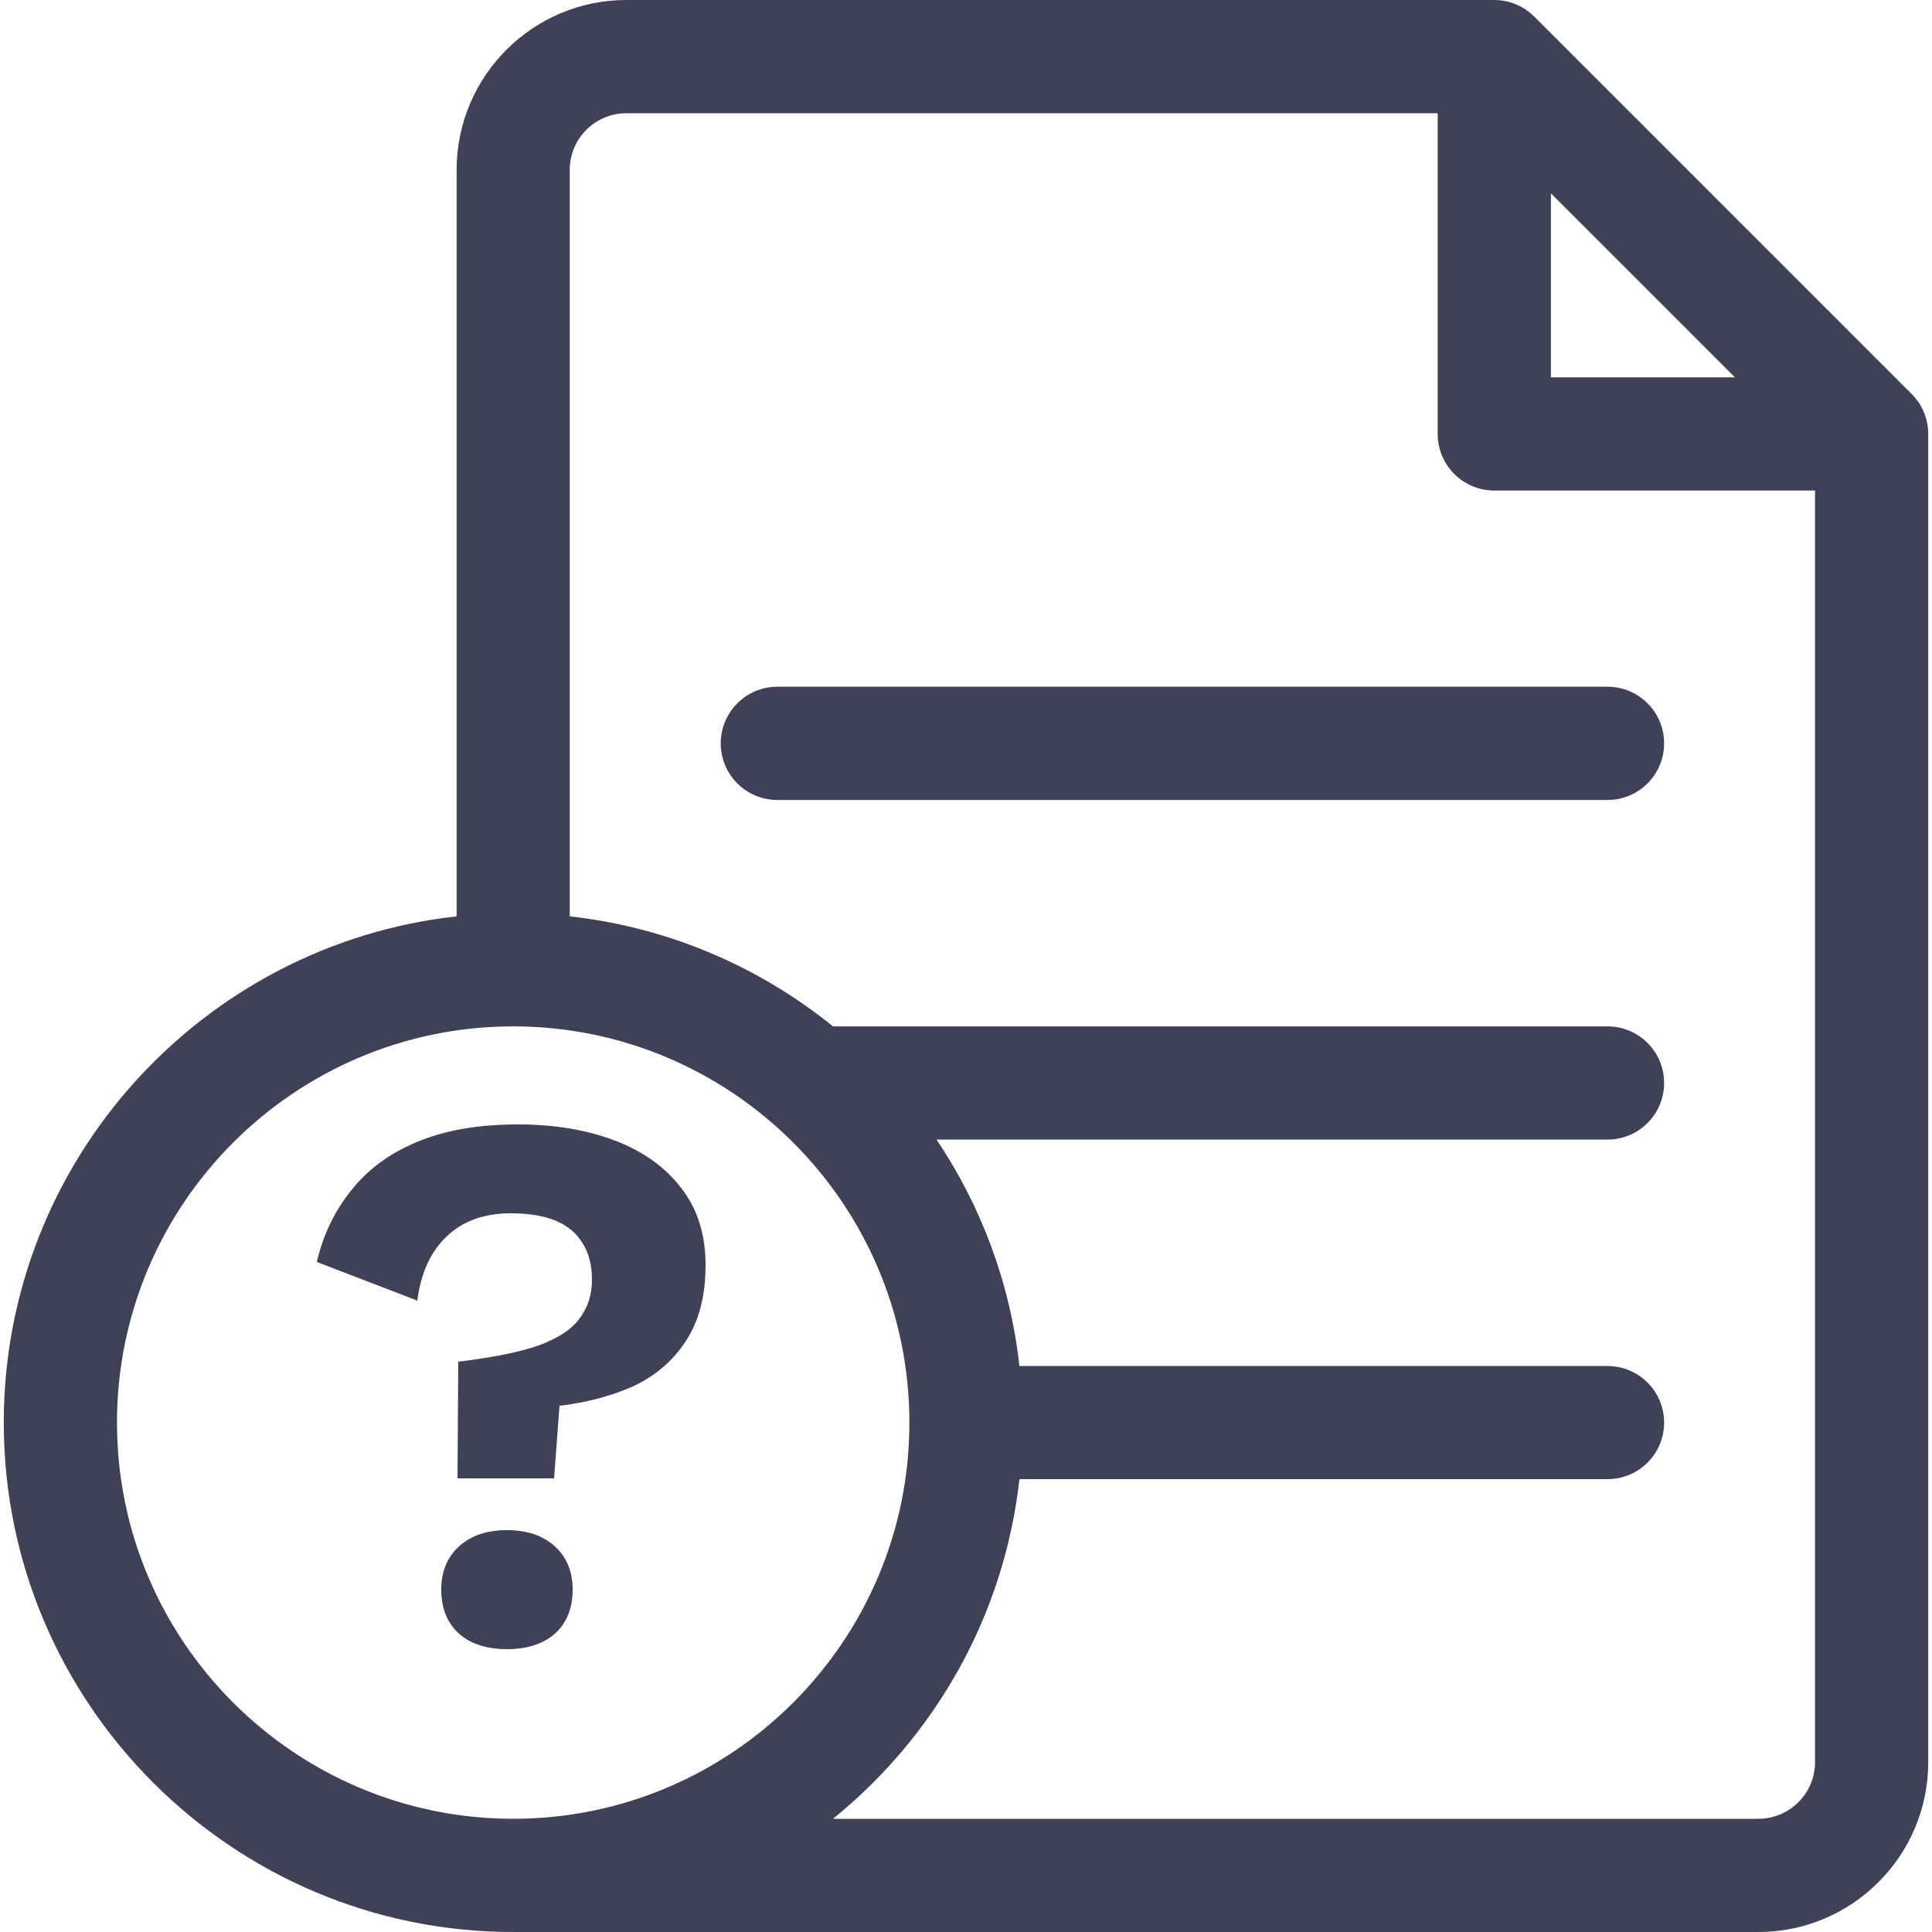 <svg width="20" height="20" viewBox="0 0 20 20" fill="none" xmlns="http://www.w3.org/2000/svg">
<path d="M19.789 4.078L15.883 0.172C15.773 0.062 15.624 0 15.469 0H6.484C5.515 0 4.727 0.789 4.727 1.758V9.486C2.094 9.778 0.039 12.017 0.039 14.727C0.039 17.634 2.405 20 5.312 20H18.203C19.172 20 19.961 19.211 19.961 18.242V4.492C19.961 4.337 19.899 4.188 19.789 4.078V4.078ZM16.055 2.001L17.328 3.274L17.96 3.906H16.055V2.001ZM1.211 14.727C1.211 12.465 3.051 10.625 5.312 10.625C7.574 10.625 9.414 12.465 9.414 14.727C9.414 16.988 7.574 18.828 5.312 18.828C3.051 18.828 1.211 16.988 1.211 14.727ZM18.203 18.828H8.623C9.676 17.976 10.396 16.728 10.553 15.312H16.641C16.964 15.312 17.227 15.05 17.227 14.727C17.227 14.403 16.964 14.141 16.641 14.141H10.553C10.458 13.28 10.155 12.482 9.695 11.797H16.641C16.964 11.797 17.227 11.534 17.227 11.211C17.227 10.887 16.964 10.625 16.641 10.625H8.623C7.86 10.008 6.923 9.6 5.898 9.486V1.758C5.898 1.435 6.161 1.172 6.484 1.172H14.883V4.492C14.883 4.816 15.145 5.078 15.469 5.078H18.789V18.242C18.789 18.565 18.526 18.828 18.203 18.828V18.828Z" fill="#3F4156"/>
<path d="M5.36 11.64C5.739 11.64 6.075 11.696 6.368 11.808C6.661 11.92 6.891 12.085 7.056 12.304C7.221 12.517 7.304 12.781 7.304 13.096C7.304 13.416 7.235 13.68 7.096 13.888C6.963 14.091 6.781 14.245 6.552 14.352C6.323 14.453 6.069 14.52 5.792 14.552L5.736 15.304H4.736L4.744 14.096C5.101 14.053 5.379 13.997 5.576 13.928C5.779 13.853 5.92 13.76 6 13.648C6.085 13.536 6.128 13.403 6.128 13.248C6.128 13.099 6.096 12.973 6.032 12.872C5.973 12.771 5.883 12.693 5.76 12.64C5.637 12.587 5.48 12.56 5.288 12.56C5.011 12.56 4.789 12.64 4.624 12.8C4.459 12.955 4.357 13.176 4.32 13.464L3.28 13.064C3.344 12.787 3.461 12.541 3.632 12.328C3.803 12.109 4.029 11.941 4.312 11.824C4.6 11.701 4.949 11.64 5.36 11.64ZM5.248 15.84C5.456 15.84 5.621 15.896 5.744 16.008C5.867 16.12 5.928 16.269 5.928 16.456C5.928 16.648 5.867 16.8 5.744 16.912C5.621 17.019 5.456 17.072 5.248 17.072C5.04 17.072 4.875 17.019 4.752 16.912C4.629 16.8 4.568 16.648 4.568 16.456C4.568 16.269 4.629 16.12 4.752 16.008C4.875 15.896 5.04 15.84 5.248 15.84Z" fill="#3F4156"/>
<path d="M16.641 7.109H8.047C7.723 7.109 7.461 7.372 7.461 7.695C7.461 8.019 7.723 8.281 8.047 8.281H16.641C16.964 8.281 17.227 8.019 17.227 7.695C17.227 7.372 16.964 7.109 16.641 7.109Z" fill="#3F4156"/>
</svg>
